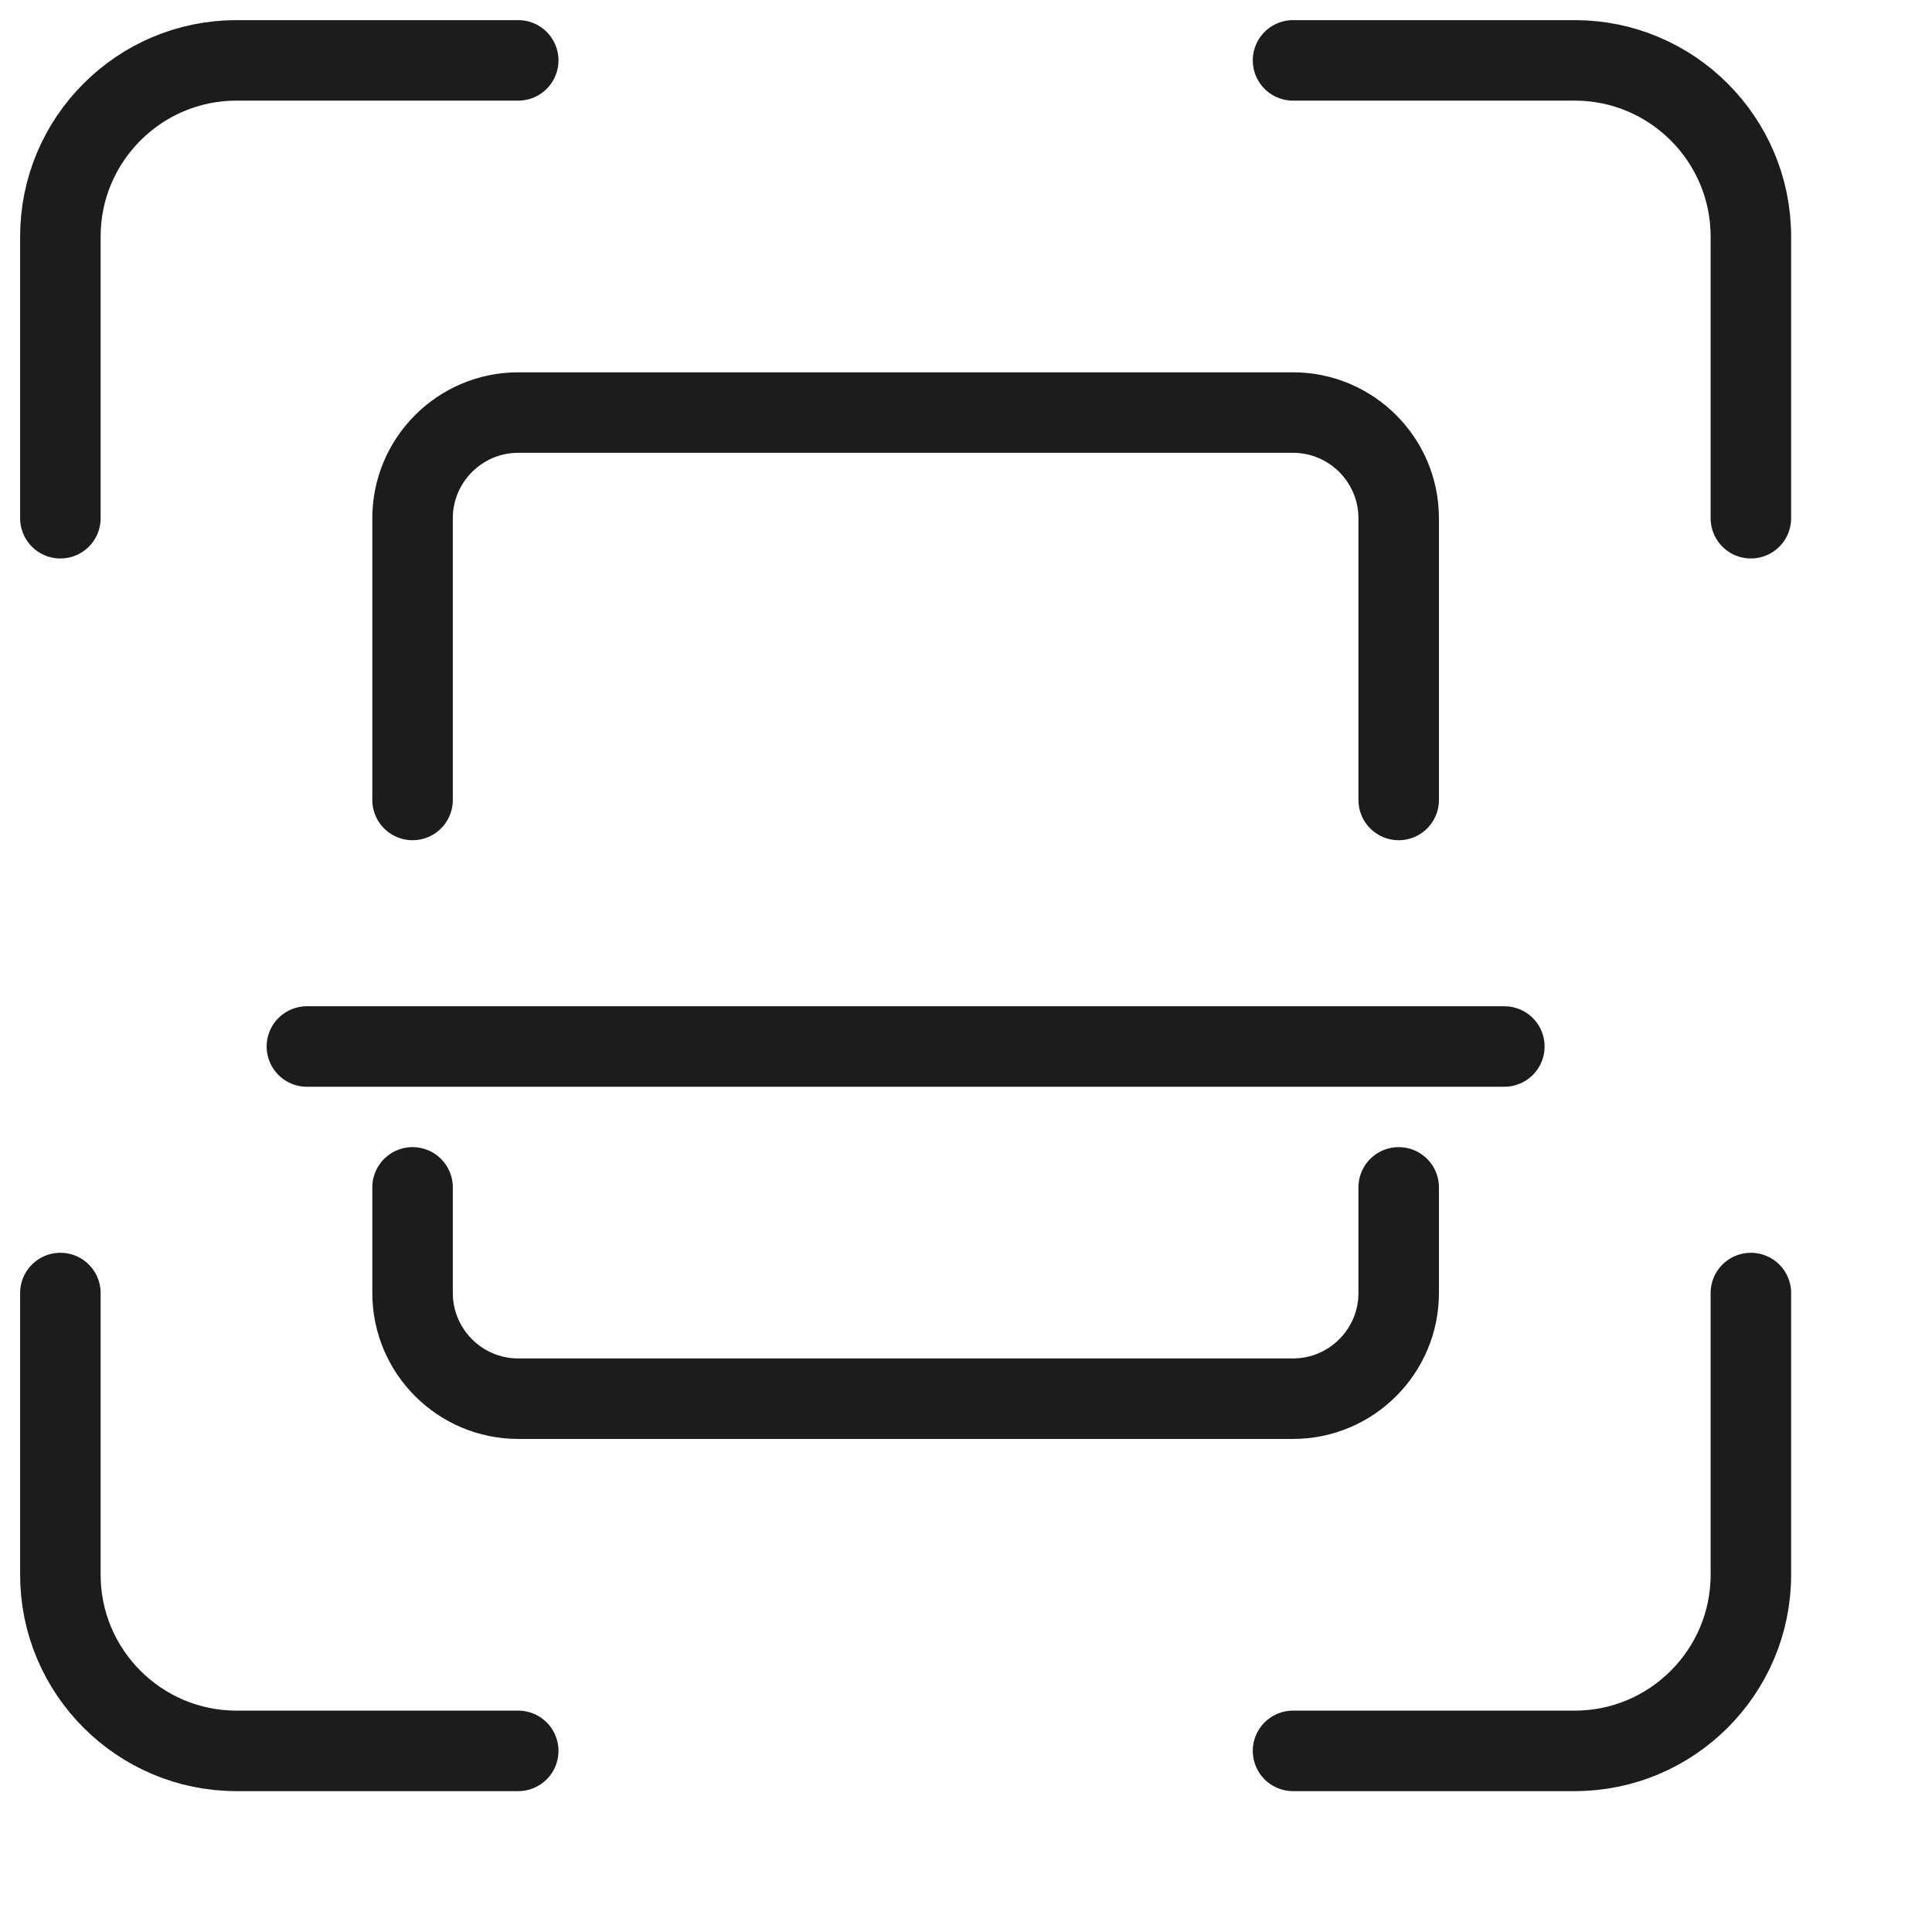 <svg width="48" height="48" viewBox="0 0 48 48" fill="none" xmlns="http://www.w3.org/2000/svg">
<path d="M32.125 43.5H39.125C41.536 43.5 43.5 41.538 43.5 39.125V32.125M32.125 1.5H39.125C41.536 1.5 43.5 3.462 43.5 5.875V12.875M12.875 43.5H5.875C3.463 43.5 1.5 41.538 1.5 39.125V32.125M1.5 12.875V5.875C1.5 3.462 3.463 1.5 5.875 1.5H12.875M10.25 29.5V32.125C10.25 33.572 11.428 34.75 12.875 34.75H32.125C33.572 34.75 34.75 33.572 34.75 32.125V29.5M7.625 26H37.375M10.25 19.875V12.875C10.25 11.428 11.428 10.25 12.875 10.25H32.125C33.572 10.25 34.75 11.428 34.75 12.875V19.875" stroke="#1C1C1C" stroke-width="2" stroke-linecap="round"/>
</svg>
